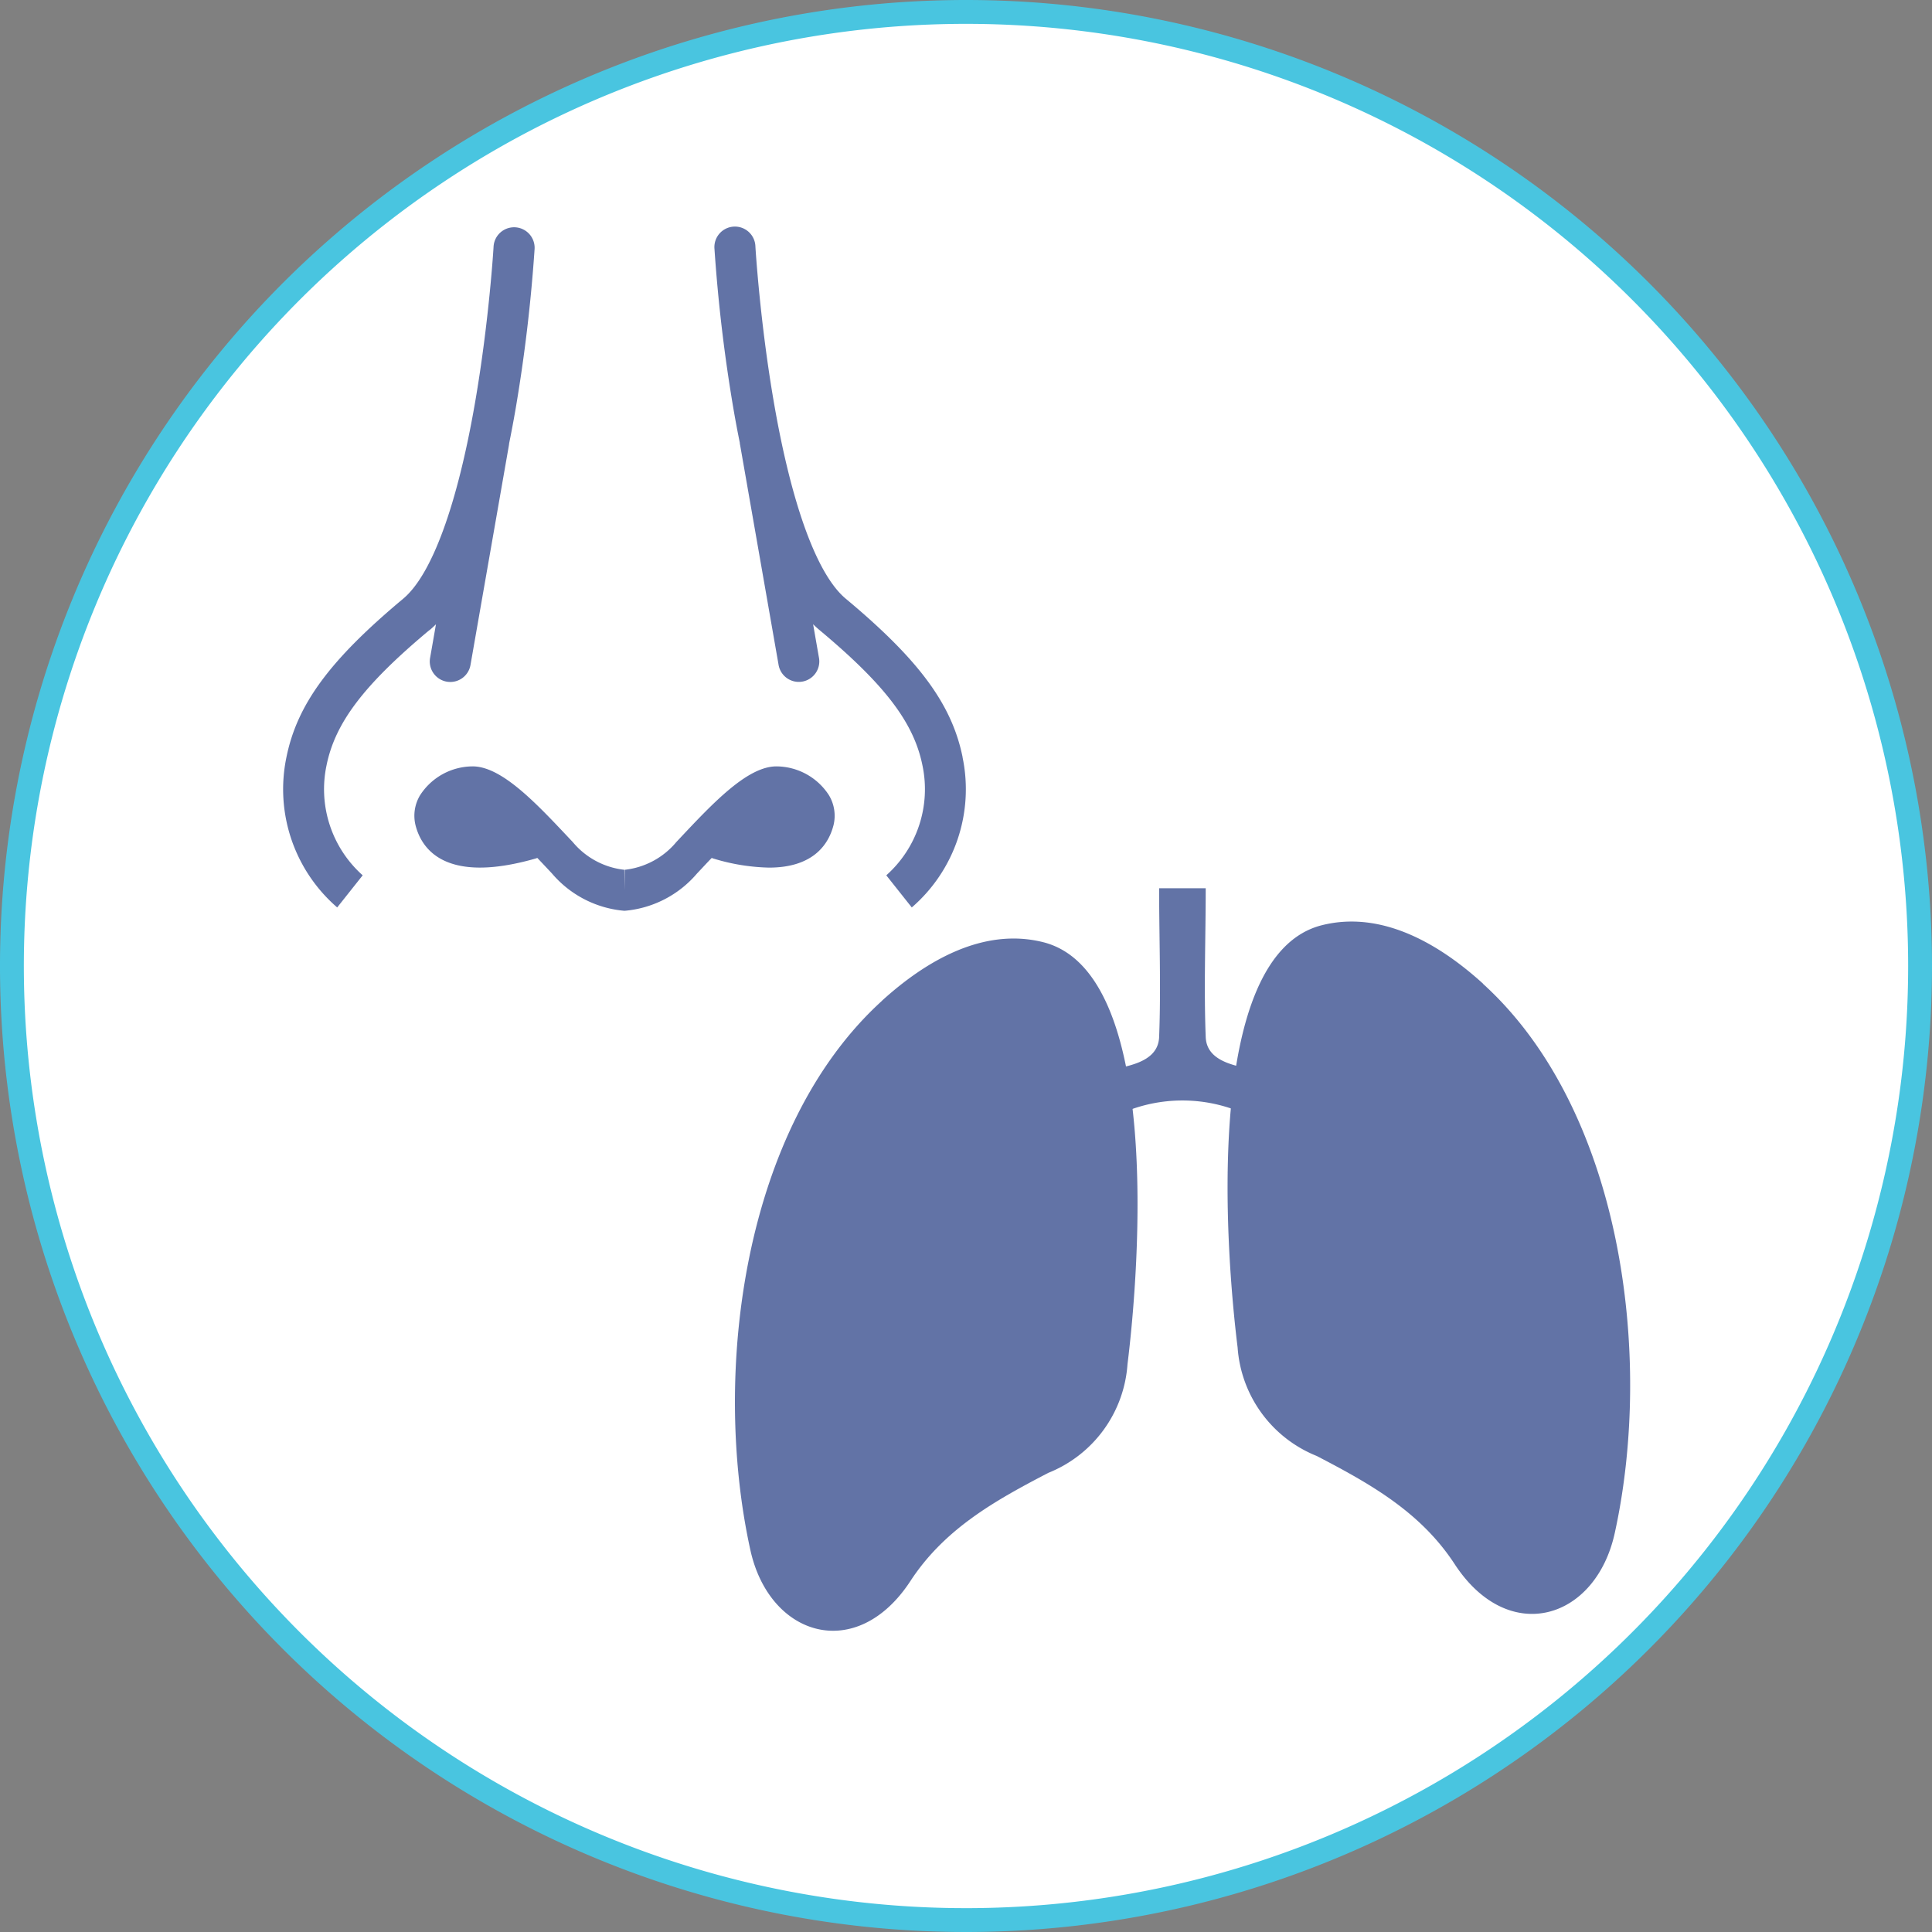 <svg xmlns="http://www.w3.org/2000/svg" width="81" height="81" viewBox="0 0 81 81">
  <rect x="0" y="0" width="81" height="81" fill="#808080" stroke="none"/>
  <g id="Respiratory_tract" data-name="Respiratory tract" transform="translate(-0.898 -0.9)">
    <path id="Path_726" data-name="Path 726" d="M143.118,310.446a40,40,0,1,1-40-40,40,40,0,0,1,40,40" transform="translate(-61.72 -269.046)" fill="#fff" fill-rule="evenodd"/>
    <path id="Path_727" data-name="Path 727" d="M143.118,310.446a40,40,0,1,1-40-40A40,40,0,0,1,143.118,310.446Z" transform="translate(-61.72 -269.046)" fill="none" stroke="#49c5e0" stroke-width="1"/>
    <g id="Group_2608" data-name="Group 2608" transform="translate(14.835 17.372)" opacity="0.75">
      <path id="Path_1007" data-name="Path 1007" d="M99.916,286.07c-1.823-1.657-4.236-3.085-6.755-2.454-4.99,1.247-4.045,13.61-3.538,17.7a5.3,5.3,0,0,0,3.319,4.554c2.229,1.159,4.351,2.343,5.781,4.533,2.258,3.457,5.913,2.34,6.712-1.3,1.632-7.423.306-17.729-5.518-23.024" transform="translate(-51.673 -261.299)" fill="#2e4488"/>
      <path id="Path_1008" data-name="Path 1008" d="M78.789,286.641c1.823-1.657,4.236-3.085,6.755-2.454,4.99,1.247,4.045,13.61,3.538,17.694a5.3,5.3,0,0,1-3.319,4.555c-2.229,1.159-4.351,2.344-5.781,4.534-2.258,3.456-5.913,2.339-6.712-1.3-1.632-7.423-.306-17.729,5.518-23.024" transform="translate(-55.748 -261.158)" fill="#2e4488"/>
      <path id="Path_1009" data-name="Path 1009" d="M87.34,282.343c0,2.078.081,4.159,0,6.237-.044,1.12-1.465,1.228-2.234,1.424l.2,1.993a6.366,6.366,0,0,1,6.021,0l.2-1.993c-.769-.2-2.19-.3-2.234-1.424-.081-2.078,0-4.159,0-6.237Z" transform="translate(-52.68 -261.574)" fill="#2e4488" fill-rule="evenodd"/>
    </g>
    <g id="Group_2466" data-name="Group 2466" transform="translate(12.766 10.43)" opacity="0.75">
      <path id="Path_933" data-name="Path 933" d="M6.139,16.891q.137-.115.271-.247l-.242,1.385a.86.86,0,1,0,1.693.3L9.472,9.117c0-.026.007-.052.01-.078q.137-.676.263-1.4a66.823,66.823,0,0,0,.8-6.729A.86.86,0,1,0,8.825.81c0,.031-.187,3.131-.776,6.536-.744,4.3-1.814,7.224-3.013,8.225C1.961,18.14.588,20,.14,22.222a6.554,6.554,0,0,0,2.129,6.293l1.069-1.347,0,0a4.833,4.833,0,0,1-1.516-4.609c.362-1.791,1.571-3.381,4.313-5.671" transform="translate(0 0)" fill="#2e4488"/>
      <path id="Path_934" data-name="Path 934" d="M514.276,22.223c-.448-2.217-1.82-4.082-4.9-6.651-1.2-1-2.267-3.916-3.01-8.21-.59-3.405-.776-6.52-.778-6.551a.86.86,0,1,0-1.716.1,66.792,66.792,0,0,0,.8,6.729q.125.725.263,1.4c0,.026,0,.052.01.078l1.611,9.209a.86.86,0,1,0,1.693-.3l-.242-1.385q.133.132.271.247c2.742,2.29,3.952,3.88,4.313,5.671a4.832,4.832,0,0,1-1.516,4.609l0,0,1.069,1.347a6.554,6.554,0,0,0,2.129-6.293" transform="translate(-485.785 -0.001)" fill="#2e4488"/>
      <path id="Path_935" data-name="Path 935" d="M136.833,603.611c-1.21,0-2.651,1.531-4.043,3.011l-.151.161a3.278,3.278,0,0,1-2.169,1.164h.006l-.008.859-.008-.859h.006a3.277,3.277,0,0,1-2.169-1.164l-.152-.161c-1.393-1.48-2.833-3.011-4.043-3.011a2.635,2.635,0,0,0-2.207,1.211,1.668,1.668,0,0,0-.194,1.24c.248,1,1.231,2.5,5.032,1.414a.569.569,0,0,0,.077-.028c.16.168.316.333.463.49l.152.162a4.48,4.48,0,0,0,3.034,1.565h.015a4.48,4.48,0,0,0,3.034-1.565l.152-.161c.148-.157.3-.322.464-.49a.568.568,0,0,0,.077.028,8.547,8.547,0,0,0,2.324.378c1.916,0,2.521-1.042,2.708-1.793a1.668,1.668,0,0,0-.194-1.24,2.635,2.635,0,0,0-2.207-1.211" transform="translate(-116.152 -581.01)" fill="#2e4488"/>
    </g>
  </g>
</svg>
